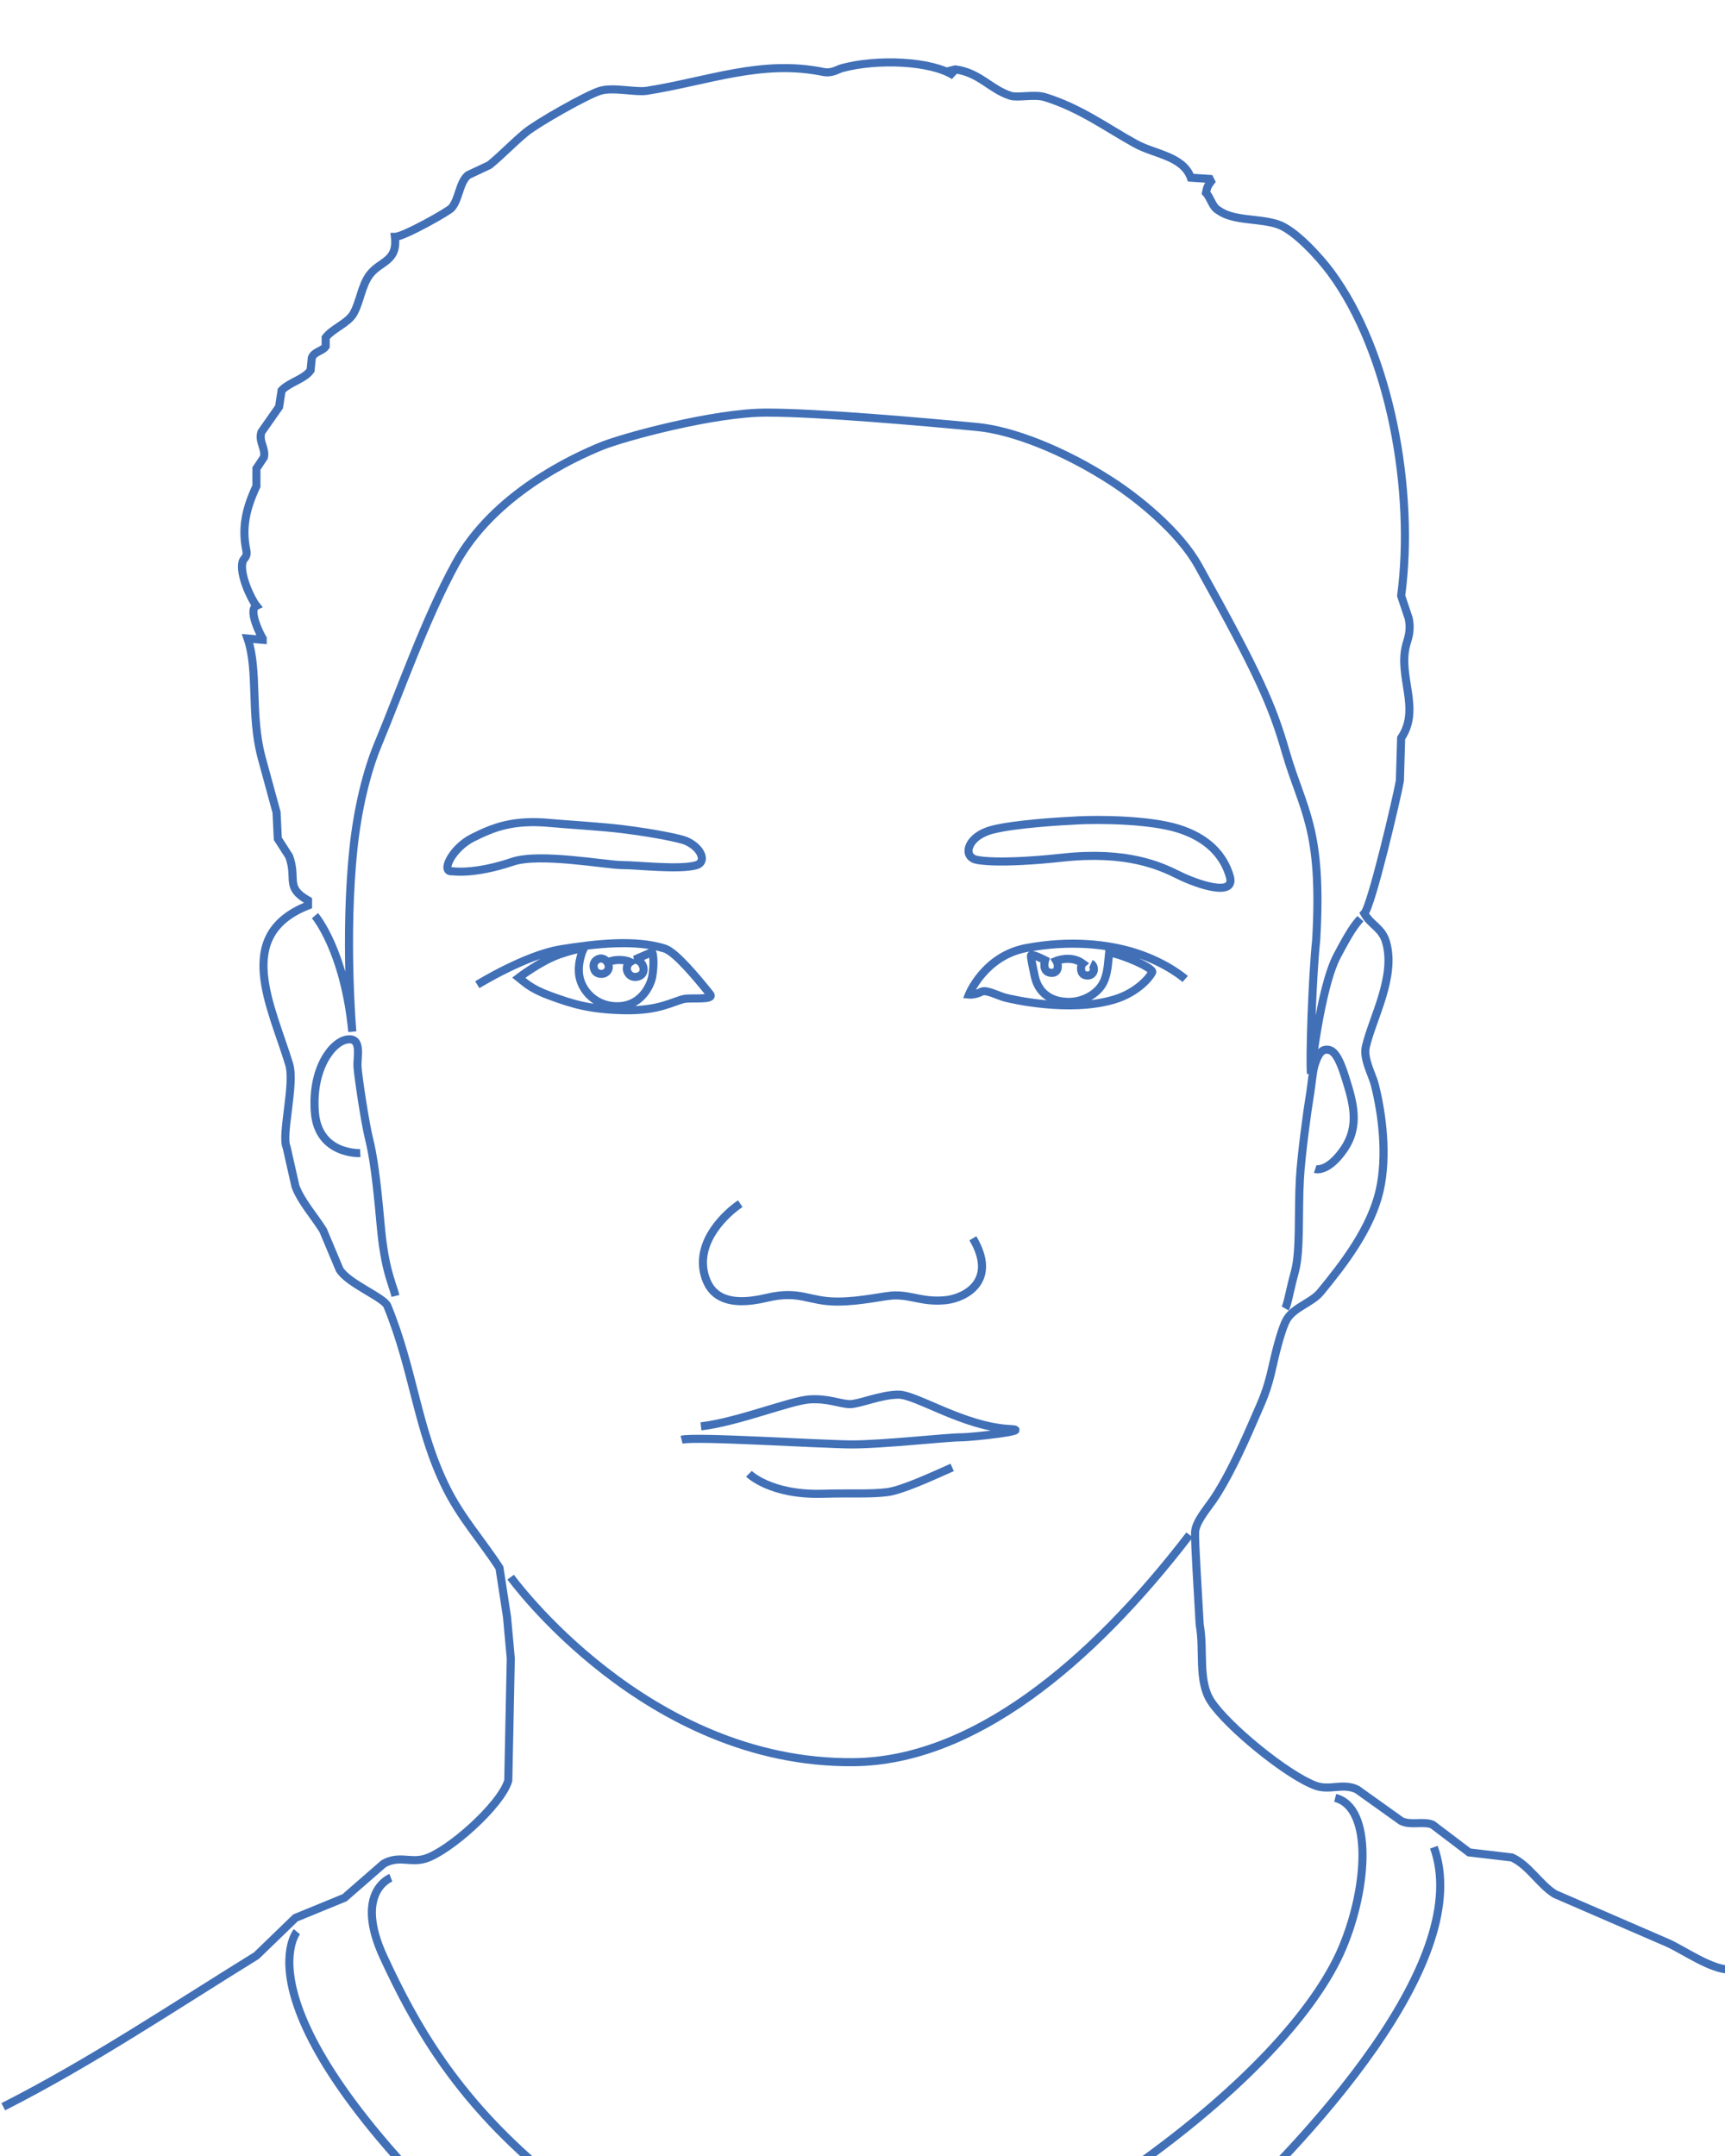<svg version="1.1" xmlns="http://www.w3.org/2000/svg" xmlns:xlink="http://www.w3.org/1999/xlink" x="0px" y="0px"
	 width="320px" height="400px" viewBox="0 0 320 400" enable-background="new 0 0 320 400" xml:space="preserve">
<g>
	<path fill-rule="evenodd" clip-rule="evenodd" fill="none" stroke="#4170B7" stroke-width="1.5" d="M0.608,390.865
		c16.365-8.317,31.453-18.459,46.957-28.033c2.414-2.337,4.828-4.674,7.242-7.01c3.036-1.245,6.074-2.491,9.111-3.737
		c2.414-2.102,4.828-4.206,7.242-6.308c2.88-1.623,4.905-0.094,7.709-0.935c4.379-1.313,14.107-9.959,15.418-14.485
		c0.155-7.552,0.312-15.106,0.467-22.659c-0.234-2.569-0.467-5.14-0.7-7.709c-0.468-3.038-0.936-6.075-1.402-9.111
		c-3.195-4.946-7.076-9.231-9.812-14.718c-5.486-11.001-6.023-21.766-10.98-33.876c-0.65-1.587-7.368-4.178-8.877-6.773
		c-1.012-2.414-2.024-4.828-3.037-7.242c-1.557-2.546-4.075-5.307-5.14-8.177c-0.545-2.414-1.091-4.829-1.635-7.242
		c-1.035-2.254,1.591-11.736,0.467-15.419c-3.343-10.948-10.352-23.974,3.504-29.436c0-0.311,0-0.622,0-0.935
		c-4.348-2.499-1.949-3.914-3.504-8.176c-0.701-1.09-1.401-2.181-2.102-3.271c-0.078-1.635-0.156-3.271-0.234-4.906
		c-0.934-3.426-1.869-6.854-2.803-10.279c-2.092-7.973-0.534-16-2.569-21.96c0.934,0.078,1.869,0.156,2.803,0.234
		c0-0.078,0-0.156,0-0.234c-0.206-0.275-2.842-5.268-1.167-6.074c-0.979-1.198-3.192-5.888-2.57-8.176
		c0.171-0.628,0.965-0.832,0.701-2.103c-0.862-4.137-0.115-7.692,1.869-11.914c0-1.09,0-2.18,0-3.271
		c0.467-0.701,0.934-1.401,1.401-2.102c0.34-1.671-1.045-2.941-0.467-4.672c1.09-1.558,2.181-3.115,3.271-4.672
		c0.155-1.012,0.311-2.025,0.467-3.038c0.078-0.078,0.155-0.155,0.233-0.233c1.403-1.312,4.049-1.949,5.14-3.504
		c0.078-0.779,0.156-1.558,0.233-2.336c0.448-1.158,1.979-1.211,2.57-2.103c0-0.545,0-1.09,0-1.635c1.2-1.63,4.107-2.655,5.14-4.438
		c1.236-2.135,1.501-5.218,3.037-7.242c1.956-2.578,5.195-2.355,4.672-7.009c1.63-0.005,9.971-4.731,10.513-5.373
		c1.432-1.693,1.385-4.652,3.037-6.074c1.324-0.623,2.648-1.246,3.972-1.869c2.197-1.773,4.354-4.079,6.774-6.074
		c2.048-1.688,11.256-6.95,13.784-7.709c2.415-0.726,6.569,0.328,8.644,0c11.424-1.807,21.291-5.842,32.706-3.504
		c1.626,0.333,2.641-0.465,3.504-0.701c6.395-1.748,16.501-1.4,20.793,1.402c-0.234-0.312-0.468-0.623-0.701-0.934
		c0.311-0.078,0.622-0.156,0.935-0.234c4.541,0.615,6.464,3.697,10.279,4.906c1.236,0.393,4.438-0.34,6.308,0.233
		c6.559,2.014,11.561,5.745,16.82,8.645c3.604,1.987,8.796,2.269,10.278,6.307c1.168,0.078,2.337,0.156,3.504,0.233
		c0.078,0.156,0.156,0.312,0.234,0.468c-0.512,0.675-0.73,1.007-0.935,2.103c0.914,0.973,1.123,2.579,2.337,3.271
		c2.809,2.018,7.447,1.402,10.979,2.57c3.239,1.07,7.866,6.25,9.812,8.877c11.081,14.967,15.661,40.718,13.083,60.04
		c0.467,1.401,0.935,2.803,1.401,4.205c0.49,2.34-0.189,3.857-0.467,4.906c-1.573,5.913,2.752,11.845-0.935,17.288
		c-0.079,2.647-0.156,5.295-0.234,7.942c-0.553,3.133-5.283,23.274-6.598,24.604c1.217,2.167,3.262,2.648,4.028,5.299
		c1.859,6.424-2.458,13.959-3.738,19.39c-0.536,2.278,1.172,5.195,1.636,7.008c1.425,5.572,2.359,13.297,0.935,19.625
		c-1.6,7.102-6.656,13.654-10.98,18.923c-1.652,2.014-4.971,2.802-6.308,5.14c-0.763,1.333-1.775,4.95-2.496,8.218
		c-1.173,5.317-1.952,6.6-3.752,10.788c-2.273,5.284-4.979,10.953-7.412,14.465c-1.272,1.837-3.246,4.093-3.31,6.01
		c-0.064,1.919,0.546,11.37,0.857,17.054c0.879,4.84-0.387,10.448,2.096,14.251c2.984,4.573,14.053,13.683,19.391,15.652
		c2.602,0.961,5.139-0.563,7.709,0.701c2.726,1.946,5.451,3.894,8.177,5.841c1.797,0.896,4.082-0.032,5.84,0.7
		c2.258,1.714,4.518,3.428,6.774,5.14c2.648,0.313,5.297,0.623,7.943,0.935c3.194,1.495,5.056,4.956,7.943,6.774
		c7.008,3.037,14.018,6.075,21.025,9.111c3.083,1.425,8.104,4.966,11.446,4.906"/>
	<path fill-rule="evenodd" clip-rule="evenodd" fill="none" stroke="#4170B7" stroke-width="1.5" d="M58.427,169.884
		c0,0,5.472,6.384,6.931,21.523c0,0-1.537-17.66,0.234-34.209c0.75-6.998,2.389-13.947,4.502-19.037
		c4.31-10.383,8.795-23.29,14.415-33.575c7.004-12.817,21.689-19.639,27.106-21.832c4.158-1.684,20.846-6.207,30.559-6.207
		c9.713,0,28.896,1.7,39.095,2.672c6.526,0.622,16.035,4.307,24.938,10.069c5.012,3.244,12.592,9.372,16.1,15.674
		c11.298,20.297,13.757,26.085,16.164,34.417c3.177,10.992,6.905,14.156,5.69,35.042c-0.729,7.042-1.214,21.615-0.972,24.772
		c0,0,1.713-15.902,4.857-21.858c2.355-4.462,3.19-5.625,4.321-6.894"/>
	<path fill-rule="evenodd" clip-rule="evenodd" fill="none" stroke="#4170B7" stroke-width="1.5" d="M66.833,213.93
		c0,0-7.826,0.4-8.428-7.629c-0.602-8.028,3.211-13.045,6.02-13.447c2.81-0.401,1.774,3.227,1.9,5.112
		c0.125,1.884,1.382,10.303,2.136,13.318c0.753,3.016,1.382,7.287,2.136,15.831c0.754,8.545,2.136,10.806,2.765,13.318"/>
	<path fill-rule="evenodd" clip-rule="evenodd" fill="none" stroke="#4170B7" stroke-width="1.5" d="M243.979,216.885
		c0,0,2.28,0.76,5.32-3.649c3.041-4.408,1.672-8.816,0.305-13.226c-1.369-4.408-2.387-5.409-3.705-5.251
		c-1.076,0.129-1.616,1.541-2.026,2.831c-0.41,1.29-0.586,3.986-0.938,5.979s-1.561,10.811-1.798,15.182
		c-0.341,6.229,0.112,13.365-0.907,17.104s-1.359,6.117-1.813,6.91"/>
	<path fill-rule="evenodd" clip-rule="evenodd" fill="none" stroke="#4170B7" stroke-width="1.5" d="M88.545,182.696
		c0,0,8.952-5.53,15.535-6.584c6.582-1.054,13.822-1.843,19.219-0.131c1.965,0.623,5.775,5.162,8.407,8.454
		c0.979,1.176-3.51,0.628-4.788,0.9c-2.114,0.45-4.592,2.228-11.147,2.09c-6.554-0.139-9.785-1.247-13.616-2.631
		c-3.832-1.385-4.893-2.631-5.908-3.416c0,0,4.105-3.145,7.635-4.343c3.525-1.196,4.382-1.041,4.382-1.041s-1.156,2.314-0.831,4.85
		c0.39,3.027,3.21,6.01,7.368,5.842c4.57-0.185,6.001-4.431,6.186-5.446c0.185-1.015,0.416-3.416,0-4.616l-3.224,1.408
		c0,0,0.909,0.03,1.368,0.872c0.434,0.795,0.274,1.459-0.047,1.835c-0.409,0.478-1.263,0.646-1.871,0.392
		c-0.477-0.2-0.917-0.764-0.937-1.421c-0.012-0.401,0.251-0.987,0.646-1.238c0,0-1.884-0.879-4.252,0.054
		c0,0,0.725,1.086-0.234,1.866c-0.7,0.569-1.774,0.236-2.063-0.269c-0.325-0.567-0.542-1.637,0.575-2.171
		c0.737-0.353,1.382,0.144,1.525,0.341"/>
	<path fill-rule="evenodd" clip-rule="evenodd" fill="none" stroke="#4170B7" stroke-width="1.5" d="M219.862,181.63
		c0,0-3.294-2.946-9.192-4.843c-5.116-1.645-12.234-2.411-20.306-0.893c-7.766,1.461-10.624,8.63-10.624,8.63
		s1.111,0.117,2.412-0.563c0.867-0.372,3.097,0.805,4.274,1.115c1.176,0.31,11.953,2.849,20.253,0.372
		c4.476-1.336,6.751-4.336,7.063-5.079c0.31-0.744-5.452-3.283-7.99-3.654c-0.207,1.859-0.22,4.013-1.179,5.759
		c-1.055,1.919-3.596,3.408-6.254,3.408c-5.08,0-6.134-3.593-6.38-4.831c-0.249-1.239-0.744-3.345-0.683-3.779
		s2.603,0.867,2.603,0.867s-0.682,2.273,1.177,2.354c1.424,0.063,1.362-1.549,0.929-2.229c0,0,2.726-1.115,4.893,0.495
		c0,0-0.377,0.333-0.317,1.071c0.051,0.625,0.337,1.11,1.123,1.159c0.823,0.051,1.209-0.572,1.253-1.006
		c0.023-0.238-0.021-0.956-0.543-1.194"/>
	<path fill-rule="evenodd" clip-rule="evenodd" fill="none" stroke="#4170B7" stroke-width="1.5" d="M72.509,348.371
		c0,0-6.972,2.614-1.307,14.813s13.073,25.705,29.632,39.646c16.56,13.94,41.834,15.685,50.549,16.556
		c8.715,0.871,33.99,0,56.649-15.684c22.661-15.686,36.17-30.934,40.962-42.261c4.795-11.327,5.666-26.14-1.307-27.883"/>
	<path fill-rule="evenodd" clip-rule="evenodd" fill="none" stroke="#4170B7" stroke-width="1.5" d="M55.079,358.392
		c0,0-13.073,15.685,40.527,63.608c37.211,33.27,101.229,16.619,124.192-3.921c24.839-22.22,53.6-54.896,46.192-75.371"/>
	<path fill-rule="evenodd" clip-rule="evenodd" fill="none" stroke="#4170B7" stroke-width="1.5" d="M94.733,292.605
		c0,0,25.088,34.74,63.666,34.33c21.95-0.232,43.76-18.052,62.271-42.172"/>
	<path fill-rule="evenodd" clip-rule="evenodd" fill="none" stroke="#4170B7" stroke-width="1.5" d="M137.322,223.319
		c-2.571,1.723-8.249,6.886-6.644,13.112c0.989,3.834,4.002,6.151,11.509,4.363c6.263-1.491,7.754,0.686,13.122,0.686
		c4.637,0,8.796-1.147,10.809-1.147c3.234,0,5.171,1.302,9.344,0.884c3.733-0.416,9.647-3.646,5.01-11.479"/>
	<path fill-rule="evenodd" clip-rule="evenodd" fill="none" stroke="#4170B7" stroke-width="1.5" d="M126.436,267.108
		c2.639-0.661,25.958,0.879,31.677,0.879s17.598-1.32,20.018-1.32c2.419,0,13.654-1.313,9.238-1.539
		c-8.579-0.44-17.378-6.38-20.678-6.38c-3.299,0-7.259,1.76-9.019,1.76c-1.76,0-3.96-1.101-7.479-0.881
		c-3.52,0.22-13.365,4.219-20.163,5.002"/>
	<path fill-rule="evenodd" clip-rule="evenodd" fill="none" stroke="#4170B7" stroke-width="1.5" d="M138.934,273.429
		c0,0,3.993,3.992,13.689,3.706c5.152-0.15,8.787,0.1,11.942-0.295c2.784-0.349,8.408-2.972,12.075-4.588"/>
	<path fill-rule="evenodd" clip-rule="evenodd" fill="none" stroke="#4170B7" stroke-width="1.5" d="M83.918,161.638
		c0,0,3.934,0.682,11.186-1.767c5.022-1.696,17.387,0.627,20.313,0.627c2.924,0,10.558,0.914,13.715,0.037
		c2.044-0.567,1.022-3.293-1.93-4.542c-0.9-0.381-5.38-1.373-11.68-2.157c-4.101-0.511-10.522-0.868-13.298-1.136
		c-7.04-0.682-10.672,0.794-14.533,2.725C83.83,157.355,81.649,161.94,83.918,161.638z"/>
	<path fill-rule="evenodd" clip-rule="evenodd" fill="none" stroke="#4170B7" stroke-width="1.5" d="M184.191,153.908
		c4.165-1.035,12.319-1.539,15.912-1.71c3.594-0.171,13.003-0.171,18.479,1.54s8.441,4.968,9.563,8.89s-6.165,1.4-9.528-0.28
		c-3.361-1.681-9.593-4.527-21.456-3.24c-11.807,1.281-16.337,0.564-16.653,0.158C178.705,158.319,179.734,155.017,184.191,153.908z
		"/>
</g>
<path fill-rule="evenodd" clip-rule="evenodd" fill="none" stroke="#4170B7" stroke-width="1.5" d="M22,452"/>
</svg>